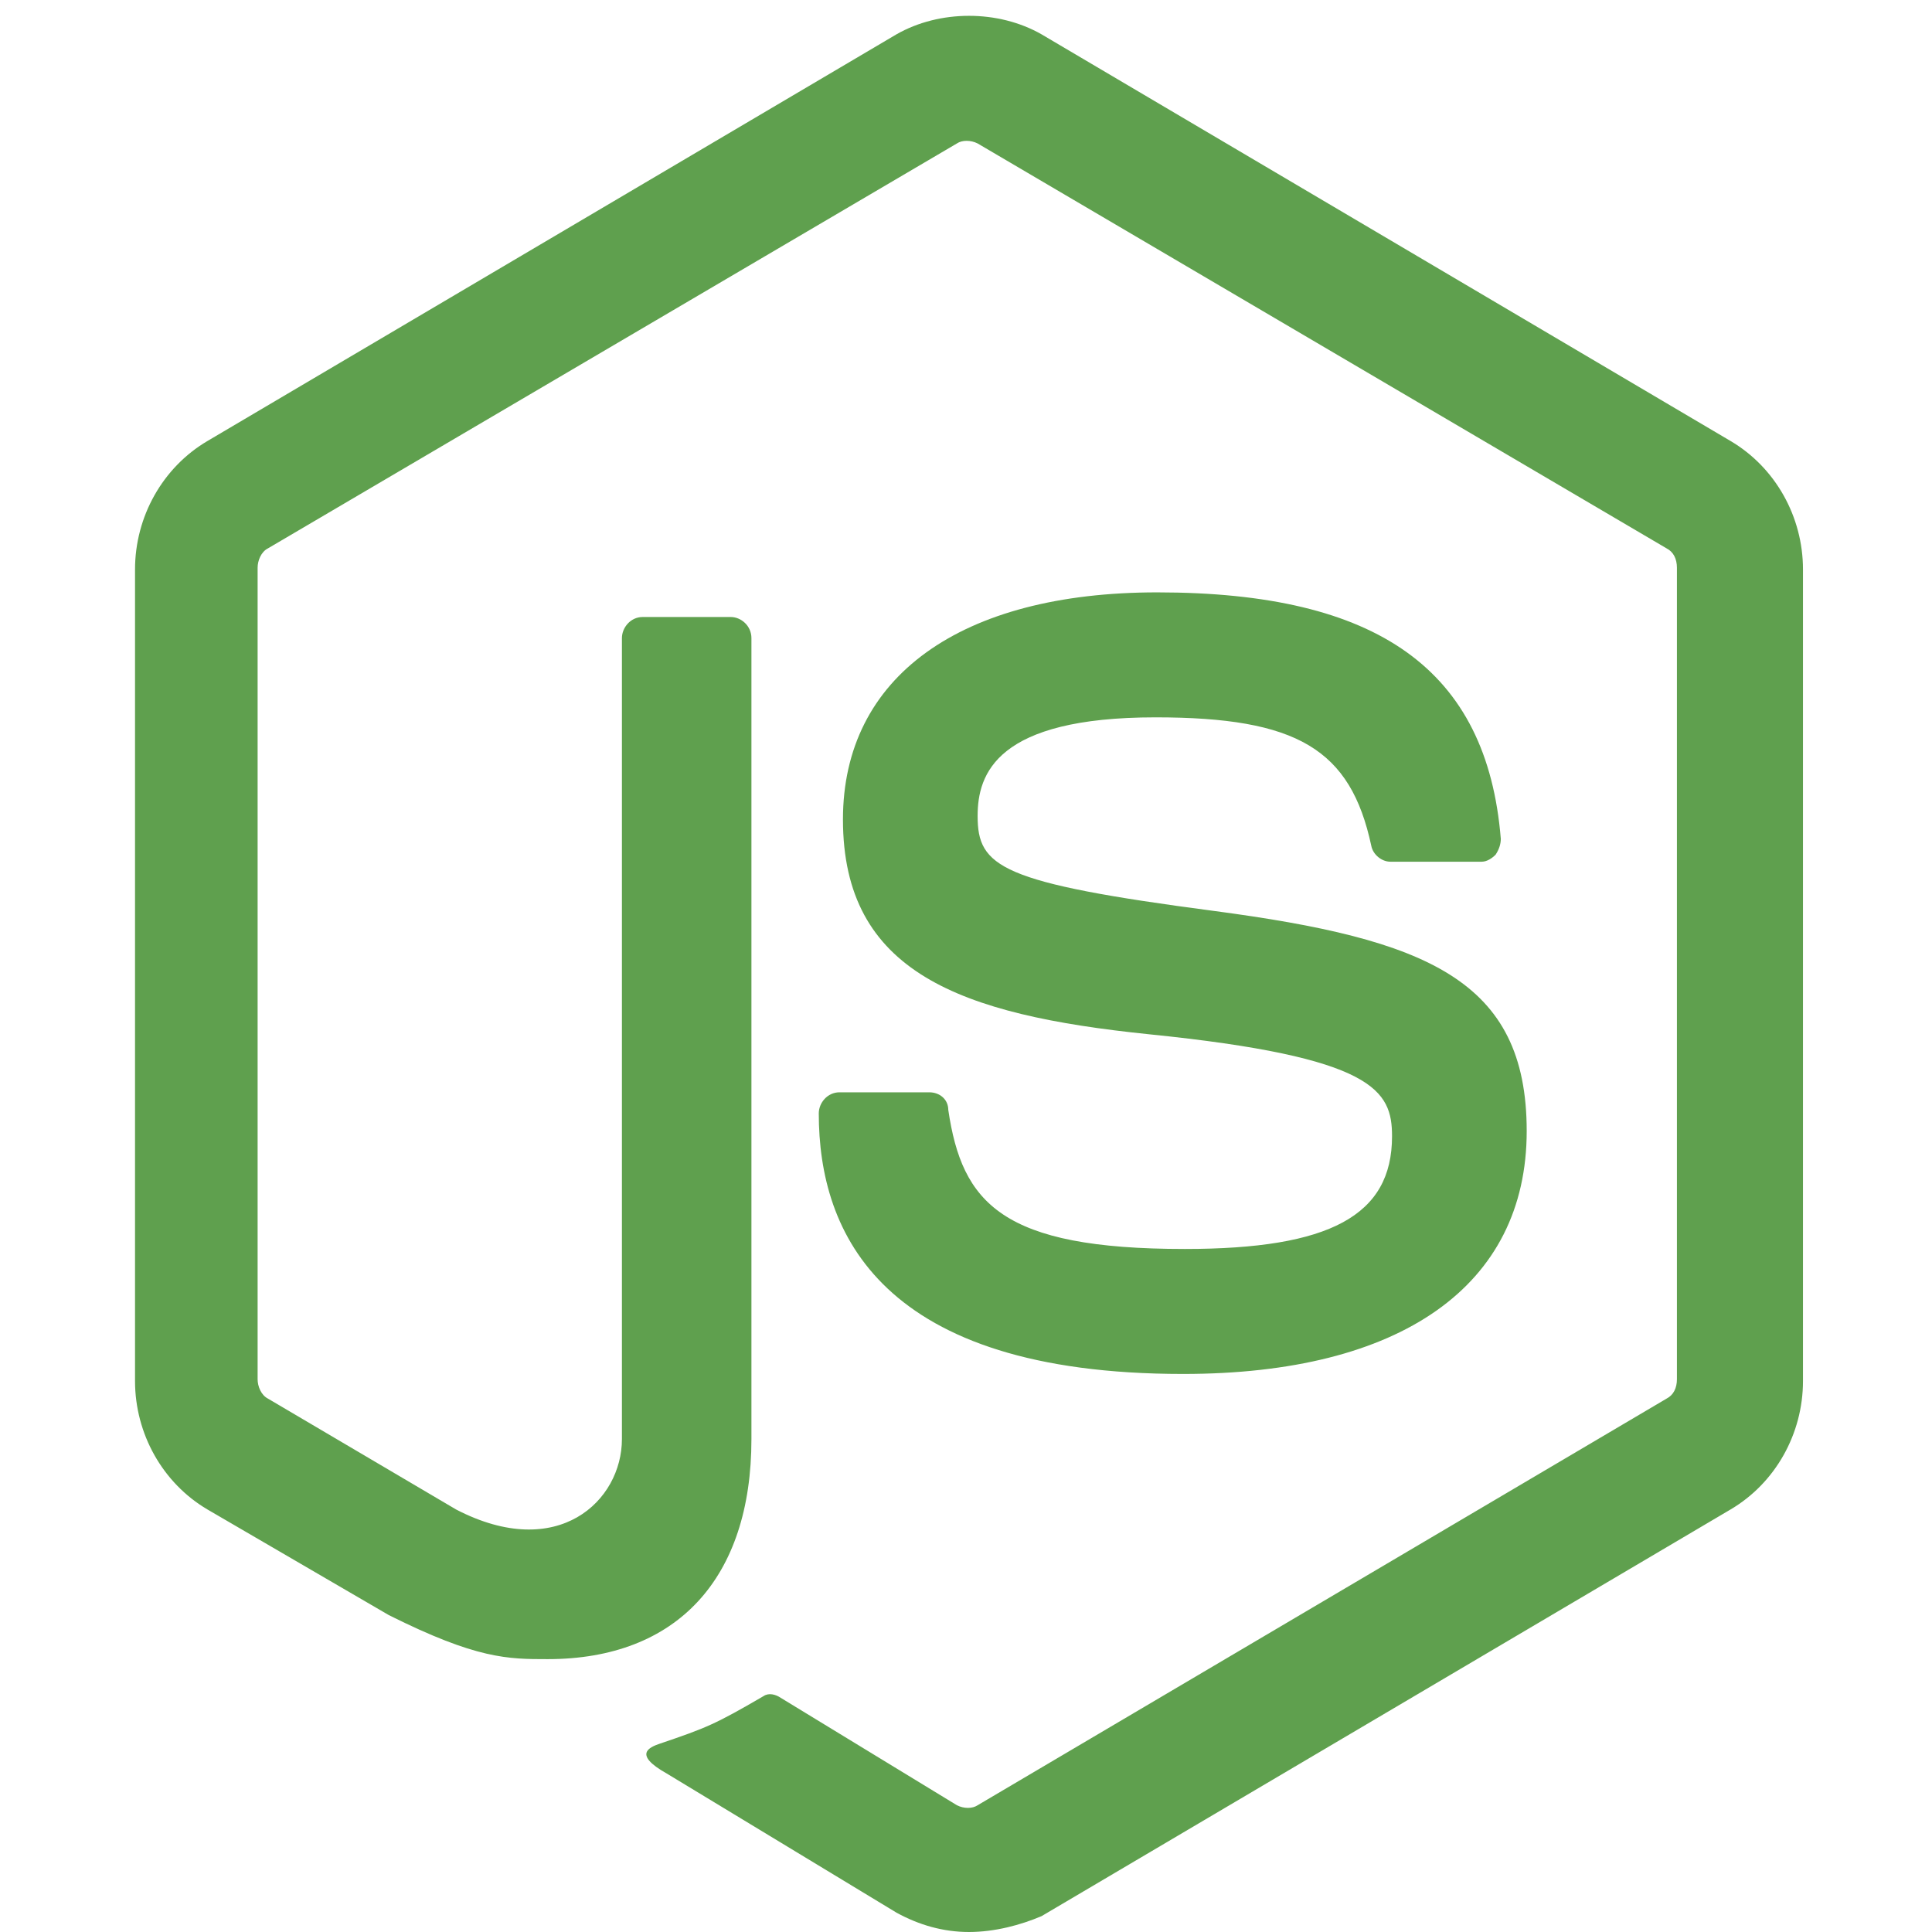 <svg width="64" height="64" viewBox="0 0 58 64" fill="none" xmlns="http://www.w3.org/2000/svg">
<g clip-path="url(#clip0_327_2238)">
<path d="M29.099 64C28.241 64 27.441 63.767 26.697 63.359L19.09 58.752C17.946 58.11 18.518 57.877 18.861 57.76C20.405 57.236 20.691 57.119 22.293 56.186C22.464 56.069 22.693 56.127 22.865 56.244L28.699 59.801C28.928 59.918 29.214 59.918 29.385 59.801L52.207 46.331C52.436 46.214 52.55 45.981 52.55 45.689V18.806C52.55 18.515 52.436 18.281 52.207 18.165L29.385 4.752C29.156 4.636 28.87 4.636 28.699 4.752L5.877 18.165C5.648 18.281 5.534 18.573 5.534 18.806V45.689C5.534 45.922 5.648 46.214 5.877 46.331L12.111 50.005C15.486 51.754 17.602 49.713 17.602 47.672V21.139C17.602 20.789 17.889 20.439 18.289 20.439H21.206C21.549 20.439 21.892 20.73 21.892 21.139V47.672C21.892 52.279 19.433 54.961 15.143 54.961C13.827 54.961 12.798 54.961 9.881 53.503L3.875 50.005C2.388 49.13 1.473 47.497 1.473 45.748V18.864C1.473 17.115 2.388 15.482 3.875 14.607L26.697 1.137C28.127 0.32 30.072 0.32 31.502 1.137L54.324 14.607C55.811 15.482 56.726 17.115 56.726 18.864V45.748C56.726 47.497 55.811 49.13 54.324 50.005L31.502 63.475C30.815 63.767 29.957 64 29.099 64Z" fill="#5FA04E"/>
<path d="M36.192 45.514C26.182 45.514 24.123 40.849 24.123 36.884C24.123 36.534 24.409 36.184 24.809 36.184H27.784C28.127 36.184 28.413 36.417 28.413 36.767C28.87 39.858 30.186 41.374 36.249 41.374C41.054 41.374 43.113 40.266 43.113 37.642C43.113 36.126 42.541 35.018 35.048 34.26C28.813 33.618 24.924 32.219 24.924 27.145C24.924 22.422 28.813 19.623 35.334 19.623C42.655 19.623 46.259 22.188 46.716 27.787C46.716 27.962 46.659 28.137 46.545 28.311C46.43 28.428 46.259 28.545 46.087 28.545H43.056C42.77 28.545 42.483 28.311 42.426 28.02C41.74 24.813 39.967 23.763 35.277 23.763C30.014 23.763 29.385 25.629 29.385 27.029C29.385 28.72 30.129 29.244 37.221 30.177C44.257 31.111 47.574 32.452 47.574 37.467C47.574 42.599 43.399 45.514 36.192 45.514Z" fill="#5FA04E"/>
</g>
<defs>
<clipPath id="clip0_327_2238">
<rect width="56.32" height="64" fill="white" transform="translate(0.84)"/>
</clipPath>
</defs>
</svg>
